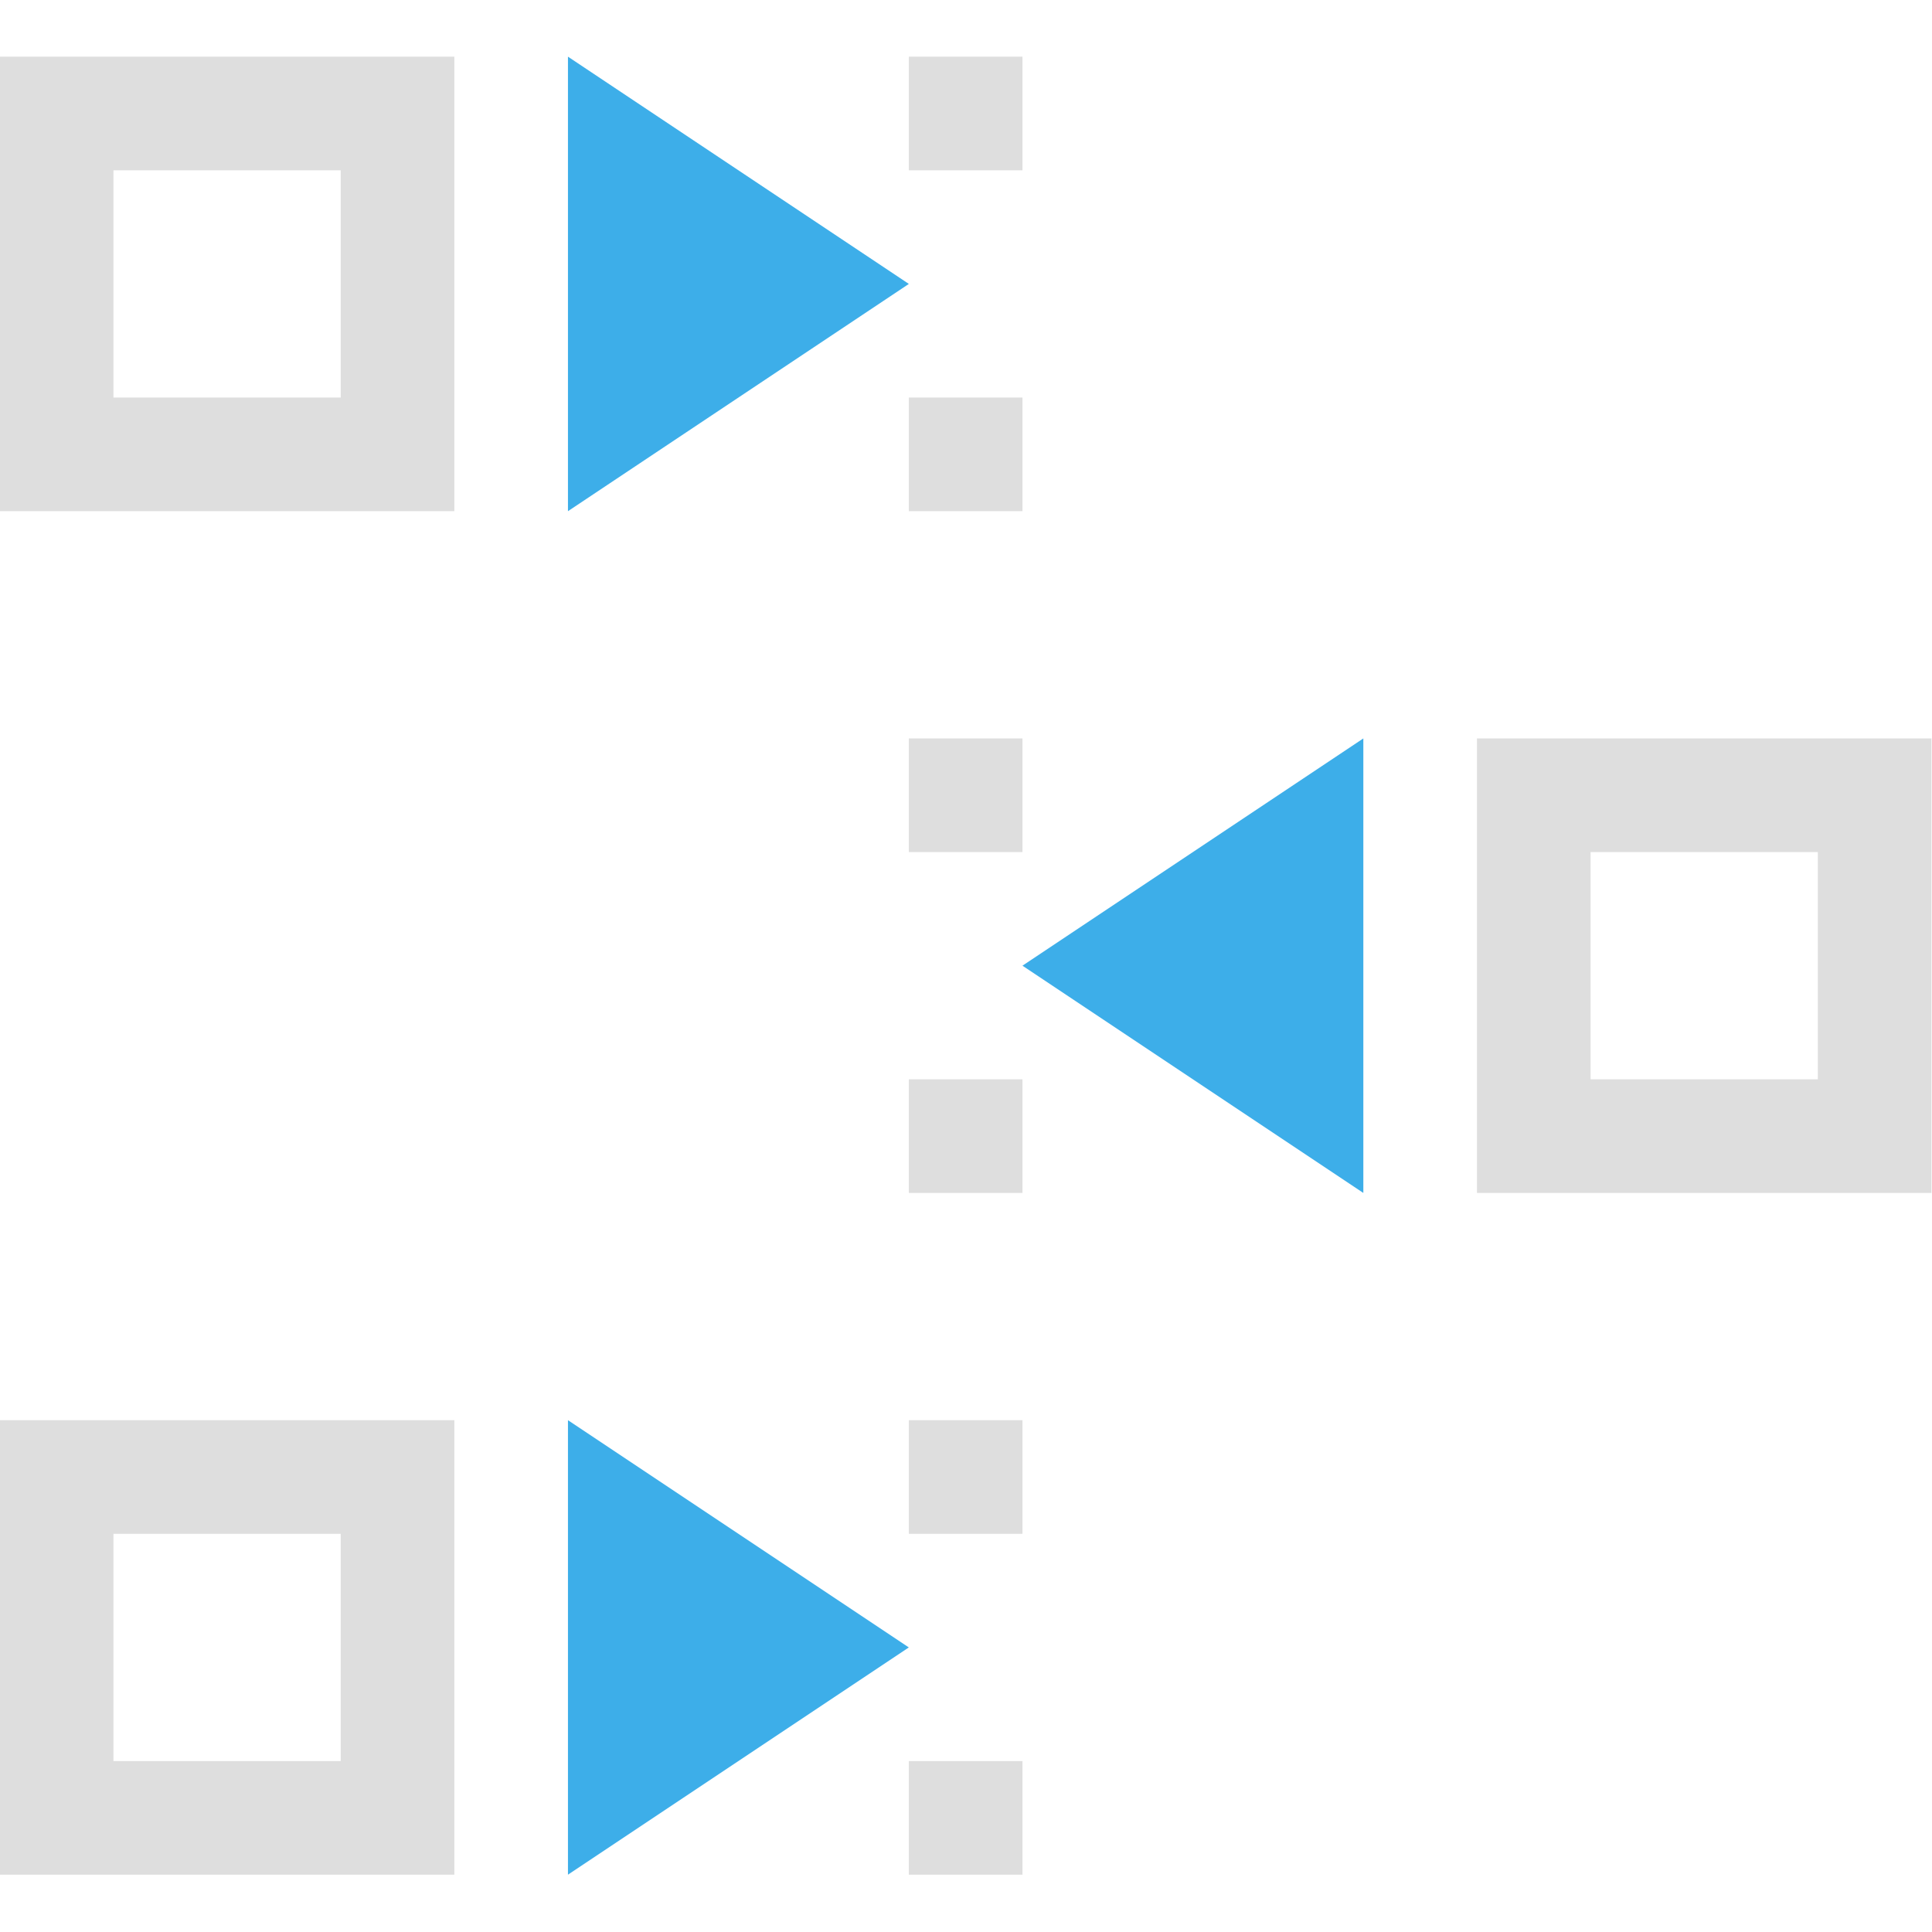 <?xml version="1.0" encoding="UTF-8" standalone="no"?>
<svg
   width="16"
   height="16"
   viewBox="0 0 16 16"
   version="1.1"
   id="svg7"
   sodipodi:docname="align-horizontal-node.svg"
   inkscape:version="1.1.2 (0a00cf5339, 2022-02-04, custom)"
   xmlns:inkscape="http://www.inkscape.org/namespaces/inkscape"
   xmlns:sodipodi="http://sodipodi.sourceforge.net/DTD/sodipodi-0.dtd"
   xmlns="http://www.w3.org/2000/svg"
   xmlns:svg="http://www.w3.org/2000/svg">
  <sodipodi:namedview
     id="namedview9"
     pagecolor="#ffffff"
     bordercolor="#666666"
     borderopacity="1.0"
     inkscape:pageshadow="2"
     inkscape:pageopacity="0.0"
     inkscape:pagecheckerboard="0"
     showgrid="false"
     inkscape:zoom="6.4369128"
     inkscape:cx="-6.524867"
     inkscape:cy="-1.0874778"
     inkscape:window-width="1366"
     inkscape:window-height="703"
     inkscape:window-x="0"
     inkscape:window-y="37"
     inkscape:window-maximized="1"
     inkscape:current-layer="svg7" />
  <defs
     id="defs3">
    <style
       id="current-color-scheme"
       type="text/css">
   .ColorScheme-Text { color:#f1f8f8; } .ColorScheme-Highlight { color:#f1f8f8; }
  </style>
  </defs>
  <g
     id="g919"
     transform="matrix(0.941,0,0,0.941,-4.346,-7.26)">
    <path
       style="color:#dedede;fill:currentColor;fill-opacity:1;stroke:none"
       d="m 4.617,8.214 v 4 h 4 V 8.214 Z m 8,0 v 1 h 1 v -1 z m -7,1 h 2 v 2 h -2 z m 7,2 v 1 h 1 v -1 z m 0,3 v 1 h 1 v -1 z m 5,0 v 4 h 4 v -4 z m 1,1 h 2 v 2 h -2 z m -6,2 v 1 h 1 v -1 z m -8,3 v 4 h 4 v -4 z m 8,0 v 1 h 1 v -1 z m -7,1 h 2 v 2 h -2 z m 7,2 v 1 h 1 v -1 z"
       class="ColorScheme-Text"
       id="path4" />
    <path
       style="color:#3daee9;fill:currentColor;fill-opacity:1;stroke:none"
       d="m 9.617,8.214 v 4 l 3,-2 z m 7,6 -3,2 3,2 z m -7,6 v 4 l 3,-2 z"
       class="ColorScheme-Highlight"
       id="path6" />
  </g>
</svg>
